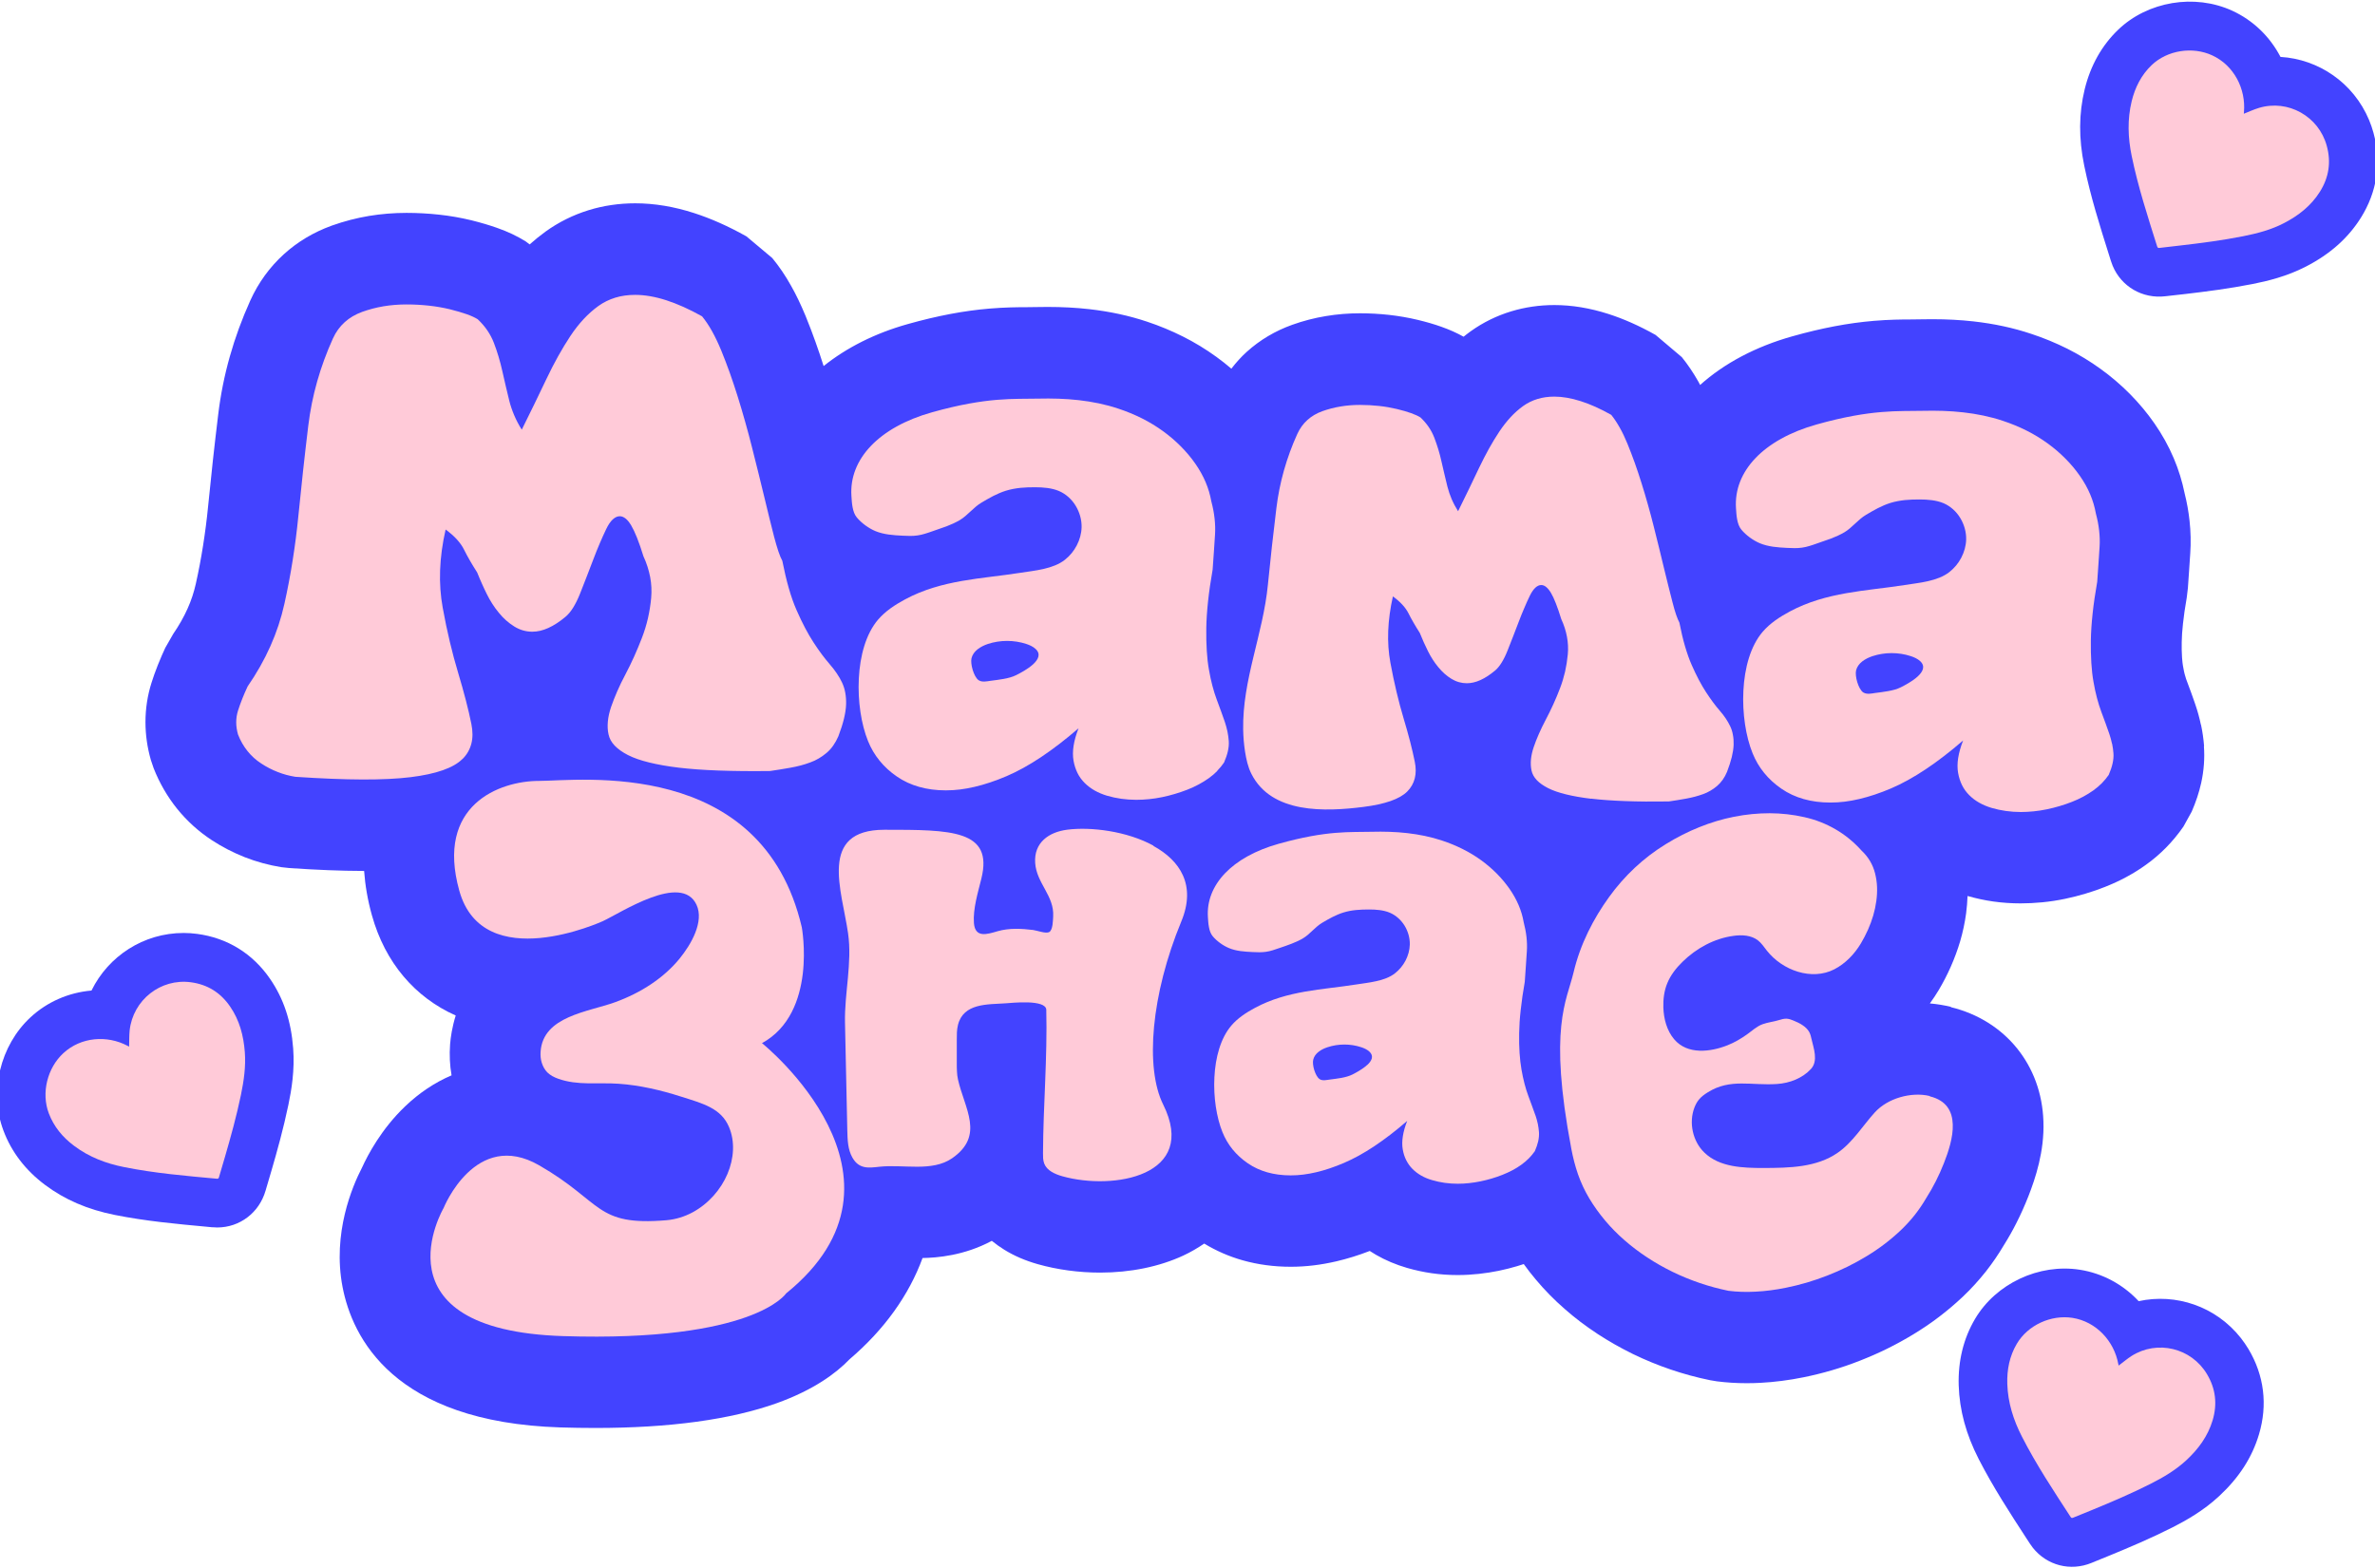 <svg width="156" height="103" viewBox="0 0 156 103" fill="none" xmlns="http://www.w3.org/2000/svg">
<g clip-path="url(#clip0_17_375)">
<path d="M144.774 49.031C144.738 48.554 144.67 48.085 144.575 47.633L144.563 47.612C144.471 47.176 144.356 46.747 144.201 46.294L144.085 45.961C144.029 45.805 143.974 45.637 143.91 45.468L143.878 45.384C143.791 45.144 143.695 44.883 143.592 44.611C143.592 44.603 143.56 44.518 143.496 44.286C143.476 44.214 143.44 44.057 143.385 43.741C143.369 43.641 143.341 43.464 143.325 43.196C143.305 42.875 143.297 42.535 143.305 42.178C143.309 41.837 143.337 41.428 143.389 40.959C143.44 40.483 143.52 39.913 143.635 39.264L143.711 38.627C143.739 38.226 143.767 37.846 143.791 37.469C143.807 37.224 143.822 36.988 143.838 36.755L143.866 36.347C143.914 35.657 143.898 34.936 143.818 34.21C143.755 33.617 143.647 33.012 143.496 32.415C143.337 31.629 143.098 30.856 142.784 30.114C142.442 29.305 142.004 28.523 141.506 27.81C141.037 27.133 140.492 26.483 139.891 25.874C139.306 25.285 138.665 24.736 137.992 24.251C137.304 23.75 136.564 23.301 135.8 22.916C135.047 22.54 134.248 22.207 133.432 21.939C132.246 21.542 131.004 21.273 129.631 21.117C128.772 21.021 127.88 20.973 126.905 20.973C126.662 20.973 126.416 20.973 126.161 20.981C125.962 20.985 125.755 20.985 125.544 20.989C124.896 20.989 124.084 20.997 123.085 21.081C121.405 21.221 119.65 21.554 117.72 22.099C115.34 22.768 113.267 23.862 111.671 25.293C111.639 25.233 111.608 25.169 111.576 25.109C111.23 24.495 110.867 23.959 110.469 23.465L108.746 22.007C107.68 21.405 106.625 20.941 105.646 20.628C104.436 20.239 103.247 20.043 102.1 20.043C101.117 20.043 100.162 20.183 99.263 20.456C98.312 20.744 97.412 21.185 96.601 21.766L96.553 21.802C96.41 21.907 96.27 22.011 96.135 22.123C95.697 21.878 95.22 21.662 94.686 21.474C94.217 21.305 93.692 21.153 93.126 21.017C92.51 20.869 91.869 20.76 91.232 20.688C90.603 20.62 89.967 20.584 89.33 20.584C88.578 20.584 87.822 20.644 87.085 20.768C86.333 20.892 85.589 21.085 84.877 21.341C83.758 21.742 82.752 22.339 81.892 23.117C81.518 23.453 81.188 23.826 80.881 24.223C80.563 23.951 80.233 23.69 79.894 23.445C79.206 22.945 78.466 22.496 77.701 22.111C76.949 21.734 76.15 21.401 75.338 21.133C74.152 20.736 72.91 20.468 71.537 20.311C70.677 20.215 69.786 20.167 68.811 20.167C68.568 20.167 68.322 20.167 68.067 20.175C67.868 20.179 67.661 20.179 67.454 20.183C66.805 20.183 65.994 20.191 64.995 20.275C63.315 20.416 61.56 20.748 59.626 21.293C57.493 21.89 55.615 22.836 54.099 24.051C53.927 23.51 53.748 22.973 53.565 22.464C53.382 21.947 53.175 21.401 52.913 20.756L52.889 20.7C52.594 19.995 52.3 19.378 51.977 18.805C51.591 18.111 51.181 17.506 50.724 16.953L49.029 15.53C47.859 14.873 46.7 14.356 45.59 13.999C44.277 13.574 42.976 13.358 41.726 13.358C40.66 13.358 39.633 13.51 38.67 13.807C37.643 14.123 36.688 14.6 35.832 15.217C35.474 15.478 35.124 15.759 34.79 16.059L34.539 15.867C33.974 15.514 33.353 15.217 32.641 14.969C32.151 14.797 31.614 14.636 30.989 14.48L30.941 14.468C30.261 14.304 29.552 14.18 28.836 14.103C28.14 14.027 27.419 13.987 26.703 13.987C25.863 13.987 25.036 14.055 24.232 14.188C23.416 14.324 22.604 14.536 21.812 14.817L21.768 14.833C20.59 15.262 19.54 15.891 18.648 16.7C17.717 17.546 16.973 18.568 16.44 19.746C15.895 20.953 15.445 22.183 15.099 23.409C14.744 24.66 14.486 25.95 14.331 27.249C14.207 28.263 14.092 29.269 13.98 30.279C13.869 31.289 13.765 32.291 13.666 33.297C13.586 34.118 13.475 34.98 13.336 35.862C13.208 36.679 13.049 37.521 12.862 38.358C12.739 38.907 12.56 39.457 12.321 39.986C12.074 40.543 11.752 41.104 11.374 41.657L10.856 42.563C10.717 42.863 10.538 43.264 10.367 43.697C10.192 44.142 10.064 44.498 9.953 44.855C9.686 45.697 9.555 46.566 9.555 47.448C9.555 48.278 9.674 49.111 9.909 49.933L10.092 50.474C10.474 51.444 10.992 52.338 11.624 53.127C12.277 53.937 13.045 54.634 13.909 55.199C14.589 55.644 15.317 56.021 16.078 56.321C16.846 56.622 17.654 56.842 18.473 56.975L19.015 57.035C20.853 57.159 22.417 57.219 23.794 57.223C23.794 57.223 23.874 57.223 23.917 57.223C23.985 58.173 24.152 59.151 24.431 60.145C25.298 63.247 27.252 65.527 29.934 66.722C29.696 67.483 29.6 68.148 29.564 68.617C29.513 69.311 29.544 69.992 29.66 70.653C28.561 71.122 27.531 71.807 26.6 72.701C25.059 74.176 24.168 75.859 23.778 76.717C23.153 77.919 21.82 81.025 22.501 84.56C23.133 87.855 25.831 93.437 36.803 93.786C37.587 93.81 38.359 93.822 39.103 93.822C43.99 93.822 48.002 93.273 51.038 92.187C53.406 91.333 54.883 90.263 55.802 89.309C58.098 87.35 59.706 85.085 60.597 82.656C61.52 82.64 63.323 82.508 65.146 81.526C65.405 81.739 65.675 81.931 65.966 82.111C66.622 82.516 67.339 82.825 68.17 83.061C69.448 83.422 70.861 83.614 72.257 83.614C74.255 83.614 76.145 83.226 77.721 82.496C78.211 82.268 78.669 81.999 79.098 81.707C79.886 82.184 80.734 82.556 81.633 82.809C82.628 83.089 83.687 83.23 84.777 83.23C85.768 83.23 86.751 83.113 87.798 82.869C88.51 82.701 89.238 82.476 89.971 82.192C90.106 82.28 90.241 82.364 90.38 82.444C91.005 82.805 91.69 83.093 92.422 83.306C92.955 83.458 93.501 83.578 94.034 83.654C94.591 83.735 95.168 83.775 95.745 83.775C96.219 83.775 96.692 83.747 97.138 83.698C97.6 83.646 98.025 83.582 98.447 83.494C98.885 83.402 99.283 83.302 99.657 83.189C99.804 83.145 99.944 83.097 100.087 83.053C100.333 83.394 100.588 83.727 100.863 84.051C101.448 84.752 102.1 85.418 102.781 86.007C103.43 86.58 104.126 87.109 104.934 87.642C105.662 88.119 106.438 88.56 107.262 88.965C108.058 89.353 108.894 89.694 109.741 89.983C110.577 90.267 111.444 90.504 112.328 90.684L112.786 90.76C113.418 90.84 114.071 90.88 114.724 90.88C115.034 90.88 115.348 90.872 115.631 90.856C116.558 90.808 117.521 90.684 118.484 90.488C119.097 90.363 119.714 90.211 120.327 90.031C120.928 89.855 121.533 89.65 122.185 89.394C122.806 89.149 123.411 88.885 123.968 88.608C124.553 88.32 125.126 88.003 125.675 87.67C126.26 87.314 126.834 86.929 127.367 86.52C127.912 86.107 128.437 85.658 128.927 85.197C129.464 84.688 129.969 84.135 130.455 83.522C130.885 82.973 131.271 82.404 131.613 81.827C131.916 81.346 132.198 80.849 132.453 80.34C132.731 79.795 132.99 79.214 133.229 78.609C133.69 77.434 134.295 75.639 134.22 73.663C134.1 69.988 131.721 67.05 128.155 66.177L128.139 66.152C127.689 66.044 127.228 65.968 126.762 65.928C126.965 65.647 127.16 65.359 127.339 65.058C127.637 64.557 127.892 64.06 128.127 63.535C128.374 62.978 128.585 62.405 128.752 61.844C128.927 61.247 129.058 60.63 129.142 60.017C129.193 59.636 129.221 59.251 129.237 58.87C129.794 59.027 130.359 59.151 130.925 59.231C131.522 59.315 132.126 59.355 132.723 59.355C133.181 59.355 133.663 59.331 134.156 59.283C134.649 59.235 135.151 59.159 135.644 59.055C136.122 58.955 136.56 58.842 136.986 58.714C137.467 58.57 137.873 58.429 138.263 58.273C138.776 58.069 139.238 57.856 139.672 57.62C140.145 57.363 140.563 57.103 140.945 56.826C141.419 56.49 141.861 56.109 142.266 55.7C142.672 55.291 143.074 54.806 143.417 54.309L143.962 53.324C144.24 52.682 144.443 52.069 144.583 51.444C144.762 50.63 144.821 49.817 144.762 49.023L144.774 49.031Z" fill="#4343FF"/>
<path d="M30.372 49.869H30.38C30.671 49.58 30.862 49.244 30.961 48.859C31.061 48.474 31.057 48.041 30.961 47.564C30.866 47.087 30.742 46.566 30.599 46.009C30.456 45.452 30.285 44.851 30.094 44.21C29.899 43.569 29.72 42.891 29.549 42.178C29.377 41.465 29.222 40.715 29.079 39.925C28.936 39.14 28.876 38.318 28.908 37.461C28.94 36.603 29.059 35.713 29.27 34.791C29.56 35.004 29.807 35.216 30.006 35.437C30.205 35.657 30.364 35.878 30.476 36.106C30.587 36.334 30.718 36.571 30.862 36.824C31.005 37.076 31.168 37.337 31.343 37.613C31.439 37.858 31.542 38.094 31.646 38.33C31.749 38.567 31.861 38.795 31.972 39.024C32.084 39.252 32.207 39.469 32.338 39.673C32.469 39.877 32.613 40.078 32.768 40.262C32.919 40.45 33.082 40.619 33.249 40.767C33.417 40.915 33.596 41.048 33.783 41.164C33.966 41.276 34.157 41.364 34.356 41.42C34.555 41.477 34.758 41.505 34.965 41.505C35.303 41.505 35.653 41.424 36.015 41.26C36.377 41.096 36.752 40.855 37.138 40.531C37.313 40.386 37.484 40.186 37.643 39.929C37.802 39.673 37.957 39.364 38.101 39C38.244 38.635 38.391 38.266 38.534 37.894C38.678 37.521 38.825 37.144 38.968 36.763C39.111 36.383 39.255 36.026 39.398 35.693C39.541 35.361 39.676 35.052 39.816 34.767C39.951 34.483 40.094 34.27 40.246 34.13C40.397 33.99 40.548 33.918 40.711 33.918C40.839 33.918 40.966 33.97 41.093 34.07C41.221 34.17 41.34 34.323 41.463 34.527C41.583 34.731 41.71 35 41.845 35.337C41.981 35.673 42.116 36.078 42.263 36.547C42.474 37 42.617 37.457 42.705 37.91C42.792 38.362 42.812 38.819 42.773 39.272C42.733 39.725 42.661 40.174 42.562 40.611C42.462 41.048 42.331 41.477 42.168 41.901C42.005 42.322 41.834 42.735 41.654 43.136C41.475 43.536 41.28 43.929 41.081 44.31C40.878 44.691 40.699 45.059 40.544 45.416C40.389 45.773 40.254 46.117 40.138 46.45C40.027 46.783 39.955 47.099 39.927 47.4C39.899 47.701 39.911 47.985 39.971 48.25C40.027 48.518 40.162 48.767 40.377 48.991C40.592 49.215 40.882 49.424 41.252 49.612C41.623 49.801 42.084 49.961 42.641 50.097C43.199 50.233 43.843 50.35 44.587 50.438C45.328 50.526 46.199 50.59 47.198 50.626C48.197 50.662 49.323 50.674 50.581 50.658C50.807 50.626 51.03 50.59 51.257 50.554C51.484 50.518 51.707 50.478 51.934 50.438C52.16 50.398 52.379 50.35 52.59 50.294C52.801 50.237 53.012 50.173 53.211 50.097C53.414 50.025 53.605 49.937 53.784 49.829C53.963 49.721 54.138 49.6 54.297 49.464C54.457 49.328 54.604 49.167 54.731 48.983C54.859 48.799 54.974 48.594 55.07 48.37C55.229 47.949 55.352 47.564 55.436 47.216C55.519 46.867 55.567 46.554 55.575 46.278C55.583 46.001 55.563 45.745 55.519 45.504C55.475 45.264 55.404 45.043 55.308 44.843C55.213 44.639 55.097 44.438 54.962 44.242C54.827 44.045 54.68 43.845 54.508 43.653C54.337 43.456 54.166 43.24 53.987 43.004C53.808 42.767 53.629 42.502 53.442 42.218C53.255 41.933 53.072 41.617 52.885 41.264C52.698 40.911 52.515 40.523 52.328 40.102C52.141 39.681 51.969 39.196 51.814 38.655C51.659 38.114 51.516 37.509 51.385 36.843C51.305 36.699 51.217 36.495 51.13 36.234C51.042 35.974 50.951 35.657 50.851 35.285C50.756 34.912 50.652 34.507 50.545 34.07C50.437 33.633 50.322 33.16 50.203 32.659C50.083 32.158 49.956 31.637 49.821 31.096C49.685 30.555 49.55 29.998 49.403 29.425C49.259 28.848 49.108 28.283 48.949 27.722C48.79 27.161 48.631 26.612 48.459 26.067C48.288 25.521 48.113 24.997 47.934 24.491C47.755 23.987 47.564 23.498 47.373 23.025C47.178 22.556 46.979 22.135 46.768 21.758C46.557 21.381 46.342 21.061 46.115 20.784C45.28 20.315 44.492 19.963 43.76 19.726C43.027 19.49 42.347 19.374 41.718 19.374C41.252 19.374 40.815 19.434 40.413 19.558C40.011 19.682 39.641 19.863 39.302 20.107C38.964 20.352 38.642 20.636 38.335 20.965C38.029 21.293 37.739 21.666 37.464 22.079C37.189 22.492 36.923 22.936 36.66 23.405C36.397 23.874 36.143 24.375 35.892 24.9C35.641 25.429 35.383 25.97 35.112 26.523C34.841 27.077 34.563 27.65 34.272 28.231C34.077 27.922 33.914 27.61 33.779 27.293C33.644 26.976 33.532 26.656 33.452 26.331C33.373 26.006 33.293 25.682 33.218 25.357C33.142 25.033 33.066 24.708 32.995 24.383C32.923 24.059 32.84 23.742 32.748 23.433C32.657 23.125 32.553 22.824 32.442 22.532C32.33 22.239 32.183 21.963 32.008 21.706C31.833 21.45 31.622 21.205 31.379 20.977C31.2 20.864 30.961 20.752 30.655 20.644C30.348 20.536 29.978 20.428 29.544 20.319C29.111 20.215 28.653 20.135 28.18 20.083C27.706 20.031 27.209 20.003 26.695 20.003C26.182 20.003 25.68 20.043 25.199 20.123C24.717 20.203 24.248 20.328 23.798 20.488C23.348 20.652 22.962 20.877 22.64 21.169C22.317 21.462 22.059 21.818 21.868 22.239C21.45 23.165 21.104 24.103 20.833 25.061C20.562 26.018 20.367 26.992 20.248 27.978C20.129 28.968 20.013 29.954 19.906 30.94C19.799 31.926 19.695 32.908 19.599 33.89C19.504 34.872 19.377 35.846 19.225 36.807C19.074 37.769 18.891 38.727 18.68 39.677C18.469 40.627 18.163 41.553 17.761 42.454C17.359 43.356 16.858 44.242 16.265 45.1C16.137 45.376 16.018 45.645 15.914 45.909C15.811 46.174 15.715 46.43 15.636 46.683C15.556 46.935 15.516 47.192 15.516 47.456C15.516 47.721 15.556 47.989 15.636 48.266C15.795 48.67 16.002 49.031 16.257 49.348C16.511 49.664 16.81 49.937 17.156 50.161C17.502 50.39 17.86 50.574 18.238 50.722C18.616 50.871 19.003 50.975 19.404 51.039C21.08 51.151 22.548 51.211 23.806 51.215C25.064 51.219 26.118 51.167 26.966 51.063C27.809 50.959 28.518 50.807 29.087 50.606C29.656 50.406 30.082 50.161 30.372 49.869Z" fill="#FFCAD8"/>
<path d="M104.52 52.482V52.474C105.149 52.55 105.889 52.602 106.737 52.634C107.584 52.666 108.543 52.674 109.614 52.658C109.805 52.63 109.996 52.602 110.187 52.57C110.378 52.538 110.569 52.506 110.764 52.47C110.955 52.434 111.142 52.394 111.325 52.346C111.508 52.297 111.683 52.241 111.854 52.181C112.026 52.121 112.189 52.045 112.344 51.953C112.499 51.865 112.642 51.761 112.782 51.644C112.917 51.528 113.04 51.392 113.152 51.236C113.263 51.079 113.359 50.907 113.438 50.714C113.574 50.358 113.681 50.029 113.753 49.733C113.824 49.436 113.864 49.172 113.872 48.935C113.88 48.703 113.864 48.482 113.824 48.278C113.788 48.073 113.729 47.885 113.645 47.713C113.562 47.54 113.466 47.368 113.351 47.2C113.239 47.031 113.108 46.863 112.965 46.699C112.821 46.534 112.674 46.35 112.523 46.146C112.372 45.941 112.217 45.721 112.061 45.48C111.902 45.24 111.747 44.967 111.588 44.671C111.429 44.37 111.273 44.041 111.114 43.681C110.955 43.324 110.812 42.911 110.676 42.45C110.541 41.989 110.422 41.477 110.31 40.907C110.243 40.783 110.171 40.611 110.095 40.39C110.02 40.17 109.94 39.901 109.861 39.585C109.777 39.268 109.69 38.924 109.598 38.551C109.506 38.178 109.407 37.777 109.303 37.352C109.2 36.924 109.093 36.483 108.981 36.022C108.87 35.561 108.75 35.088 108.627 34.599C108.504 34.11 108.376 33.625 108.241 33.152C108.106 32.675 107.97 32.206 107.823 31.746C107.68 31.285 107.529 30.836 107.377 30.407C107.222 29.974 107.063 29.561 106.9 29.161C106.737 28.76 106.566 28.403 106.386 28.087C106.207 27.77 106.024 27.493 105.833 27.257C105.121 26.856 104.452 26.555 103.832 26.359C103.207 26.159 102.63 26.059 102.096 26.059C101.698 26.059 101.328 26.111 100.986 26.215C100.644 26.319 100.33 26.475 100.043 26.68C99.756 26.888 99.482 27.129 99.223 27.409C98.965 27.69 98.718 28.002 98.483 28.355C98.248 28.708 98.021 29.084 97.799 29.481C97.576 29.882 97.361 30.307 97.146 30.752C96.935 31.201 96.712 31.662 96.485 32.134C96.258 32.607 96.02 33.092 95.773 33.589C95.61 33.329 95.466 33.06 95.351 32.792C95.236 32.523 95.144 32.251 95.073 31.974C95.005 31.698 94.937 31.421 94.874 31.148C94.81 30.876 94.746 30.595 94.683 30.323C94.623 30.046 94.551 29.778 94.472 29.517C94.392 29.257 94.304 29 94.209 28.752C94.113 28.503 93.99 28.271 93.839 28.05C93.688 27.83 93.508 27.622 93.305 27.429C93.154 27.333 92.947 27.237 92.689 27.145C92.43 27.052 92.116 26.96 91.746 26.872C91.375 26.784 90.989 26.716 90.584 26.672C90.178 26.628 89.76 26.604 89.322 26.604C88.884 26.604 88.458 26.64 88.049 26.708C87.639 26.776 87.241 26.88 86.859 27.016C86.477 27.153 86.146 27.349 85.872 27.598C85.597 27.846 85.378 28.151 85.215 28.507C84.857 29.293 84.566 30.094 84.335 30.908C84.105 31.722 83.942 32.547 83.838 33.389C83.735 34.23 83.639 35.068 83.544 35.906C83.452 36.743 83.365 37.581 83.281 38.415C83.122 40.05 82.7 41.617 82.326 43.18C81.952 44.743 81.629 46.306 81.657 47.933C81.661 48.173 81.673 48.414 81.693 48.658C81.713 48.903 81.745 49.147 81.781 49.392C81.82 49.64 81.868 49.885 81.932 50.129C81.996 50.374 82.079 50.606 82.191 50.831C82.855 52.161 84.077 52.786 85.438 53.039C86.799 53.291 88.307 53.175 89.537 53.019C90.257 52.931 90.858 52.798 91.34 52.63C91.821 52.462 92.187 52.253 92.434 52.005C92.681 51.757 92.844 51.468 92.927 51.143C93.011 50.815 93.011 50.45 92.927 50.041C92.844 49.636 92.744 49.191 92.621 48.719C92.498 48.242 92.354 47.733 92.191 47.188C92.028 46.642 91.873 46.065 91.73 45.46C91.586 44.855 91.451 44.214 91.328 43.548C91.204 42.879 91.156 42.182 91.184 41.453C91.212 40.723 91.316 39.97 91.491 39.184C91.738 39.364 91.945 39.545 92.116 39.733C92.287 39.917 92.422 40.11 92.518 40.302C92.613 40.495 92.725 40.699 92.848 40.911C92.971 41.124 93.106 41.348 93.258 41.585C93.341 41.793 93.425 41.993 93.516 42.194C93.604 42.394 93.7 42.591 93.795 42.783C93.891 42.975 93.994 43.16 94.109 43.336C94.221 43.513 94.344 43.681 94.475 43.837C94.607 43.997 94.742 44.138 94.885 44.266C95.029 44.394 95.18 44.506 95.339 44.603C95.498 44.699 95.657 44.771 95.829 44.819C96 44.867 96.171 44.891 96.346 44.891C96.632 44.891 96.931 44.823 97.241 44.683C97.552 44.542 97.866 44.338 98.196 44.062C98.348 43.937 98.491 43.765 98.626 43.548C98.761 43.332 98.893 43.068 99.016 42.759C99.14 42.45 99.263 42.134 99.386 41.817C99.51 41.501 99.633 41.18 99.756 40.855C99.88 40.531 99.999 40.226 100.123 39.946C100.242 39.661 100.361 39.401 100.477 39.16C100.592 38.92 100.716 38.739 100.843 38.619C100.97 38.499 101.102 38.439 101.237 38.439C101.348 38.439 101.456 38.483 101.559 38.567C101.667 38.655 101.77 38.783 101.874 38.956C101.977 39.128 102.084 39.356 102.196 39.645C102.307 39.929 102.427 40.274 102.55 40.675C102.729 41.06 102.853 41.449 102.924 41.833C102.996 42.218 103.016 42.607 102.98 42.992C102.944 43.376 102.884 43.757 102.801 44.13C102.713 44.502 102.606 44.867 102.467 45.224C102.331 45.584 102.184 45.933 102.029 46.274C101.874 46.614 101.71 46.947 101.539 47.272C101.368 47.596 101.217 47.909 101.082 48.214C100.946 48.518 100.835 48.811 100.739 49.091C100.644 49.376 100.584 49.644 100.56 49.897C100.536 50.149 100.548 50.394 100.596 50.622C100.644 50.851 100.759 51.059 100.938 51.252C101.117 51.444 101.368 51.62 101.683 51.781C101.997 51.941 102.391 52.077 102.865 52.193C103.338 52.309 103.887 52.406 104.52 52.482Z" fill="#FFCAD8"/>
<path d="M79.958 50.654L79.95 50.646C80.117 50.478 80.268 50.294 80.4 50.101C80.515 49.837 80.603 49.584 80.654 49.348C80.706 49.111 80.726 48.891 80.71 48.682C80.694 48.474 80.666 48.266 80.623 48.057C80.579 47.849 80.519 47.633 80.448 47.42C80.372 47.208 80.292 46.975 80.205 46.735C80.117 46.494 80.022 46.23 79.918 45.957C79.815 45.685 79.723 45.384 79.636 45.059C79.548 44.735 79.476 44.382 79.409 44.005C79.341 43.629 79.293 43.212 79.266 42.759C79.238 42.306 79.226 41.809 79.234 41.28C79.242 40.747 79.281 40.158 79.349 39.517C79.417 38.876 79.52 38.174 79.651 37.421C79.679 37.008 79.707 36.611 79.735 36.23C79.763 35.85 79.783 35.485 79.807 35.136C79.831 34.788 79.819 34.431 79.779 34.066C79.739 33.701 79.668 33.325 79.564 32.94C79.488 32.511 79.365 32.09 79.19 31.677C79.015 31.265 78.788 30.856 78.509 30.459C78.231 30.058 77.912 29.682 77.562 29.329C77.212 28.976 76.822 28.64 76.396 28.331C75.97 28.022 75.513 27.742 75.019 27.493C74.526 27.245 74.001 27.029 73.443 26.844C72.604 26.564 71.732 26.391 70.853 26.291C69.973 26.191 69.082 26.171 68.202 26.191C67.402 26.211 66.571 26.179 65.48 26.271C64.39 26.363 63.045 26.576 61.218 27.089C59.463 27.581 58.098 28.359 57.195 29.309C56.291 30.259 55.846 31.389 55.925 32.583C55.941 32.812 55.953 33.076 56.001 33.325C56.049 33.577 56.128 33.818 56.279 33.998C56.431 34.182 56.626 34.359 56.837 34.515C57.047 34.667 57.274 34.8 57.493 34.892C57.772 35.008 58.07 35.076 58.369 35.12C58.667 35.164 58.974 35.18 59.28 35.196C59.443 35.204 59.61 35.212 59.773 35.212C59.937 35.212 60.104 35.204 60.263 35.18C60.434 35.156 60.601 35.116 60.768 35.064C60.935 35.016 61.099 34.956 61.262 34.9C61.564 34.791 61.875 34.691 62.177 34.579C62.48 34.463 62.774 34.331 63.053 34.166C63.315 34.01 63.53 33.802 63.753 33.597C63.976 33.393 64.199 33.18 64.473 33.02C64.728 32.868 64.987 32.719 65.249 32.583C65.512 32.451 65.787 32.331 66.069 32.243C66.38 32.146 66.698 32.09 67.016 32.054C67.339 32.022 67.661 32.014 67.987 32.014C68.254 32.014 68.525 32.026 68.791 32.062C69.058 32.098 69.317 32.158 69.563 32.263C70.017 32.459 70.395 32.804 70.654 33.228C70.912 33.653 71.056 34.15 71.044 34.647C71.032 35.064 70.916 35.473 70.725 35.838C70.534 36.206 70.264 36.531 69.937 36.787C69.555 37.088 69.054 37.264 68.533 37.385C68.011 37.505 67.47 37.561 67.004 37.637C65.731 37.837 64.45 37.946 63.184 38.17C61.919 38.395 60.665 38.727 59.451 39.38C59.125 39.557 58.798 39.749 58.5 39.966C58.198 40.182 57.919 40.431 57.676 40.711C56.872 41.653 56.486 43.096 56.411 44.583C56.335 46.069 56.57 47.592 57.016 48.691C57.207 49.163 57.461 49.596 57.776 49.981C58.09 50.37 58.468 50.715 58.91 51.019C59.352 51.324 59.837 51.548 60.374 51.7C60.912 51.853 61.493 51.929 62.125 51.929C62.758 51.929 63.359 51.853 64.024 51.696C64.688 51.54 65.385 51.308 66.109 50.999C66.833 50.69 67.593 50.27 68.381 49.745C69.169 49.219 69.993 48.586 70.845 47.849C70.681 48.262 70.574 48.646 70.518 49.003C70.463 49.36 70.463 49.684 70.514 49.977C70.566 50.274 70.654 50.542 70.773 50.787C70.892 51.031 71.052 51.248 71.243 51.44C71.434 51.632 71.653 51.797 71.899 51.937C72.146 52.077 72.421 52.193 72.719 52.282C73.022 52.37 73.332 52.438 73.65 52.482C73.969 52.526 74.299 52.55 74.637 52.55C74.916 52.55 75.198 52.534 75.481 52.506C75.763 52.478 76.05 52.434 76.337 52.374C76.623 52.314 76.902 52.245 77.18 52.161C77.459 52.077 77.725 51.989 77.988 51.885C78.251 51.781 78.501 51.668 78.736 51.54C78.971 51.412 79.19 51.28 79.397 51.131C79.604 50.983 79.791 50.823 79.958 50.654ZM67.856 43.649C67.514 43.961 67.012 44.226 66.746 44.358C66.507 44.478 66.216 44.554 65.922 44.607C65.627 44.663 65.325 44.695 65.062 44.731C64.943 44.747 64.808 44.775 64.676 44.779C64.545 44.783 64.418 44.771 64.31 44.707C64.31 44.707 64.298 44.699 64.294 44.699C64.29 44.699 64.286 44.691 64.278 44.691C64.115 44.575 63.98 44.306 63.892 44.022C63.805 43.733 63.769 43.428 63.813 43.244C63.873 43.004 64.024 42.807 64.219 42.655C64.414 42.502 64.653 42.39 64.887 42.31C65.293 42.178 65.719 42.11 66.145 42.11C66.571 42.11 66.996 42.174 67.402 42.306C67.514 42.342 67.625 42.386 67.729 42.438C67.832 42.49 67.932 42.555 68.019 42.635C68.385 42.967 68.202 43.332 67.856 43.649Z" fill="#FFCAD8"/>
<path d="M138.733 48.867L138.725 48.859C138.681 48.646 138.621 48.434 138.55 48.222C138.474 48.009 138.394 47.777 138.307 47.536C138.219 47.296 138.124 47.031 138.02 46.759C137.917 46.486 137.825 46.186 137.738 45.861C137.65 45.536 137.578 45.184 137.511 44.807C137.443 44.43 137.395 44.013 137.368 43.561C137.34 43.108 137.328 42.611 137.336 42.082C137.344 41.549 137.383 40.959 137.451 40.318C137.519 39.677 137.622 38.976 137.754 38.222C137.781 37.809 137.809 37.413 137.837 37.032C137.865 36.651 137.885 36.286 137.909 35.938C137.933 35.589 137.921 35.232 137.881 34.868C137.841 34.503 137.77 34.126 137.666 33.742C137.59 33.313 137.467 32.892 137.292 32.479C137.117 32.066 136.89 31.657 136.611 31.261C136.333 30.86 136.015 30.483 135.664 30.131C135.314 29.778 134.924 29.441 134.498 29.133C134.072 28.824 133.615 28.543 133.121 28.295C132.628 28.046 132.103 27.83 131.545 27.646C130.706 27.365 129.834 27.193 128.955 27.093C128.075 26.992 127.184 26.972 126.304 26.992C125.504 27.012 124.673 26.98 123.582 27.073C122.492 27.165 121.147 27.377 119.32 27.89C117.565 28.383 116.2 29.161 115.297 30.11C114.393 31.06 113.948 32.191 114.027 33.385C114.043 33.613 114.055 33.878 114.103 34.126C114.151 34.379 114.23 34.619 114.381 34.8C114.533 34.984 114.728 35.16 114.939 35.317C115.15 35.469 115.376 35.601 115.595 35.693C115.874 35.809 116.172 35.878 116.471 35.922C116.769 35.966 117.076 35.982 117.382 35.998C117.545 36.006 117.712 36.014 117.876 36.014C118.039 36.014 118.206 36.006 118.365 35.982C118.536 35.958 118.703 35.918 118.87 35.866C119.038 35.818 119.201 35.757 119.364 35.701C119.666 35.593 119.977 35.493 120.279 35.381C120.582 35.264 120.876 35.132 121.155 34.968C121.417 34.812 121.632 34.603 121.855 34.399C122.078 34.194 122.301 33.982 122.575 33.822C122.83 33.669 123.089 33.521 123.351 33.385C123.614 33.252 123.889 33.132 124.171 33.044C124.482 32.948 124.8 32.892 125.118 32.856C125.441 32.824 125.763 32.816 126.089 32.816C126.356 32.816 126.627 32.828 126.893 32.864C127.16 32.9 127.419 32.96 127.665 33.064C128.119 33.261 128.497 33.605 128.756 34.03C129.014 34.455 129.158 34.952 129.146 35.449C129.134 35.866 129.018 36.274 128.827 36.639C128.636 37.008 128.366 37.333 128.039 37.589C127.657 37.889 127.156 38.066 126.635 38.186C126.113 38.306 125.572 38.362 125.106 38.439C123.833 38.639 122.552 38.747 121.286 38.972C120.021 39.196 118.767 39.529 117.553 40.182C117.227 40.358 116.901 40.551 116.602 40.767C116.3 40.984 116.021 41.232 115.778 41.513C114.974 42.454 114.588 43.897 114.513 45.384C114.437 46.871 114.672 48.394 115.118 49.492C115.309 49.965 115.563 50.398 115.878 50.783C116.192 51.171 116.57 51.516 117.012 51.821C117.454 52.125 117.939 52.35 118.476 52.502C119.014 52.654 119.595 52.73 120.227 52.73C120.86 52.73 121.461 52.654 122.126 52.498C122.79 52.342 123.487 52.109 124.211 51.801C124.935 51.492 125.695 51.071 126.483 50.546C127.271 50.021 128.095 49.388 128.947 48.65C128.784 49.063 128.676 49.448 128.62 49.805C128.565 50.161 128.565 50.486 128.616 50.779C128.668 51.075 128.756 51.344 128.875 51.588C128.995 51.833 129.154 52.049 129.345 52.241C129.536 52.434 129.755 52.598 130.001 52.738C130.248 52.879 130.523 52.995 130.821 53.083C131.124 53.171 131.434 53.239 131.752 53.283C132.071 53.328 132.401 53.352 132.739 53.352C133.018 53.352 133.3 53.336 133.583 53.307C133.866 53.279 134.152 53.235 134.439 53.175C134.725 53.115 135.004 53.047 135.282 52.963C135.561 52.879 135.827 52.791 136.09 52.686C136.353 52.582 136.603 52.47 136.838 52.342C137.073 52.213 137.292 52.081 137.499 51.933C137.706 51.785 137.893 51.624 138.06 51.456C138.227 51.288 138.378 51.103 138.51 50.911C138.625 50.646 138.713 50.394 138.764 50.157C138.816 49.921 138.836 49.7 138.82 49.492C138.804 49.284 138.776 49.075 138.733 48.867ZM125.958 44.45C125.616 44.763 125.114 45.027 124.848 45.16C124.609 45.28 124.318 45.356 124.024 45.408C123.73 45.464 123.427 45.496 123.164 45.532C123.045 45.548 122.91 45.577 122.778 45.581C122.647 45.584 122.52 45.572 122.412 45.508C122.408 45.508 122.4 45.5 122.396 45.5C122.392 45.5 122.388 45.492 122.38 45.492C122.217 45.376 122.082 45.108 121.994 44.823C121.907 44.535 121.871 44.23 121.915 44.045C121.975 43.805 122.126 43.609 122.321 43.456C122.516 43.304 122.755 43.192 122.989 43.112C123.395 42.979 123.821 42.911 124.247 42.911C124.673 42.911 125.098 42.975 125.504 43.108C125.616 43.144 125.727 43.188 125.831 43.24C125.934 43.292 126.034 43.356 126.121 43.436C126.487 43.769 126.304 44.134 125.958 44.45Z" fill="#FFCAD8"/>
<path d="M100.851 73.278C100.787 73.094 100.716 72.894 100.636 72.681C100.56 72.469 100.477 72.24 100.385 72C100.294 71.759 100.214 71.499 100.138 71.21C100.063 70.926 99.999 70.617 99.939 70.284C99.88 69.952 99.84 69.587 99.812 69.19C99.784 68.794 99.776 68.357 99.784 67.892C99.792 67.423 99.824 66.91 99.888 66.345C99.947 65.78 100.039 65.166 100.154 64.505C100.178 64.141 100.206 63.792 100.226 63.459C100.25 63.127 100.27 62.806 100.29 62.501C100.31 62.197 100.302 61.884 100.266 61.563C100.23 61.243 100.166 60.914 100.079 60.578C100.015 60.201 99.904 59.832 99.749 59.468C99.593 59.103 99.394 58.746 99.151 58.397C98.905 58.049 98.63 57.716 98.32 57.403C98.009 57.091 97.671 56.798 97.297 56.526C96.923 56.253 96.521 56.009 96.087 55.792C95.657 55.576 95.196 55.383 94.706 55.223C93.97 54.979 93.206 54.826 92.434 54.738C91.662 54.65 90.882 54.63 90.11 54.65C89.409 54.67 88.677 54.642 87.722 54.722C86.767 54.802 85.585 54.991 83.985 55.44C82.445 55.873 81.247 56.554 80.455 57.387C79.663 58.221 79.269 59.211 79.341 60.261C79.353 60.461 79.365 60.694 79.409 60.914C79.449 61.135 79.52 61.347 79.651 61.507C79.783 61.668 79.954 61.824 80.141 61.96C80.328 62.097 80.527 62.209 80.718 62.289C80.965 62.393 81.224 62.453 81.486 62.489C81.749 62.525 82.019 62.541 82.286 62.553C82.429 62.562 82.576 62.566 82.72 62.566C82.863 62.566 83.006 62.557 83.15 62.537C83.301 62.517 83.448 62.481 83.591 62.437C83.739 62.393 83.882 62.345 84.025 62.293C84.292 62.201 84.562 62.113 84.829 62.008C85.096 61.904 85.354 61.792 85.597 61.644C85.824 61.507 86.019 61.327 86.21 61.143C86.405 60.962 86.6 60.778 86.839 60.634C87.061 60.502 87.288 60.369 87.519 60.253C87.75 60.137 87.989 60.033 88.236 59.956C88.506 59.872 88.785 59.82 89.067 59.792C89.35 59.764 89.636 59.756 89.919 59.756C90.154 59.756 90.392 59.764 90.623 59.796C90.858 59.828 91.085 59.88 91.3 59.972C91.698 60.145 92.028 60.449 92.259 60.818C92.486 61.191 92.613 61.628 92.601 62.065C92.593 62.429 92.49 62.786 92.323 63.111C92.155 63.435 91.917 63.72 91.634 63.944C91.3 64.209 90.862 64.365 90.404 64.465C89.947 64.569 89.473 64.621 89.063 64.686C87.945 64.862 86.823 64.958 85.713 65.154C84.602 65.351 83.504 65.643 82.437 66.217C82.151 66.373 81.864 66.537 81.602 66.73C81.335 66.922 81.092 67.134 80.877 67.387C80.173 68.212 79.831 69.479 79.767 70.781C79.699 72.084 79.906 73.418 80.296 74.384C80.463 74.801 80.686 75.178 80.961 75.519C81.239 75.859 81.57 76.164 81.956 76.428C82.342 76.693 82.772 76.893 83.241 77.026C83.711 77.158 84.224 77.226 84.777 77.226C85.33 77.226 85.86 77.158 86.445 77.022C87.026 76.885 87.639 76.681 88.275 76.408C88.912 76.136 89.577 75.771 90.269 75.31C90.962 74.849 91.682 74.296 92.43 73.647C92.287 74.012 92.191 74.348 92.144 74.661C92.096 74.974 92.092 75.258 92.139 75.519C92.183 75.779 92.259 76.016 92.366 76.228C92.474 76.44 92.609 76.633 92.776 76.801C92.943 76.969 93.134 77.114 93.349 77.238C93.564 77.362 93.807 77.462 94.07 77.538C94.332 77.615 94.607 77.675 94.885 77.715C95.164 77.755 95.454 77.775 95.749 77.775C95.992 77.775 96.239 77.763 96.489 77.735C96.74 77.707 96.987 77.671 97.237 77.619C97.488 77.567 97.735 77.507 97.978 77.434C98.22 77.362 98.455 77.282 98.686 77.19C98.917 77.098 99.136 76.998 99.343 76.889C99.549 76.781 99.74 76.661 99.924 76.529C100.103 76.4 100.27 76.26 100.417 76.112C100.564 75.963 100.696 75.803 100.815 75.635C100.918 75.402 100.99 75.182 101.038 74.974C101.082 74.765 101.098 74.573 101.086 74.388C101.074 74.208 101.046 74.024 101.01 73.839C100.97 73.655 100.918 73.467 100.855 73.278H100.851ZM89.799 69.98V69.972C89.501 70.248 89.063 70.481 88.829 70.601C88.618 70.705 88.363 70.773 88.104 70.822C87.846 70.87 87.579 70.898 87.352 70.93C87.245 70.942 87.129 70.966 87.014 70.974C86.898 70.978 86.787 70.97 86.691 70.91C86.687 70.91 86.683 70.906 86.68 70.902C86.675 70.902 86.671 70.898 86.668 70.894C86.524 70.793 86.405 70.557 86.325 70.305C86.246 70.052 86.218 69.784 86.258 69.623C86.309 69.411 86.441 69.238 86.612 69.106C86.783 68.97 86.99 68.874 87.197 68.806C87.551 68.689 87.925 68.629 88.299 68.629C88.673 68.629 89.047 68.685 89.401 68.802C89.501 68.834 89.597 68.87 89.688 68.918C89.78 68.966 89.867 69.018 89.943 69.09C90.265 69.383 90.102 69.703 89.799 69.98Z" fill="#FFCAD8"/>
<path d="M50.063 68.549L50.047 68.541C51.878 67.539 52.531 65.635 52.73 63.98C52.925 62.329 52.666 60.926 52.666 60.926C51.357 55.315 47.695 52.911 44.034 51.909C40.373 50.907 36.708 51.308 35.403 51.308C34.097 51.308 32.394 51.708 31.216 52.81C30.038 53.913 29.385 55.716 30.169 58.522C30.953 61.327 33.309 61.828 35.466 61.628C37.623 61.427 39.585 60.526 39.589 60.526C40.182 60.253 41.475 59.451 42.745 58.983C44.014 58.514 45.26 58.381 45.753 59.451C46.008 60.005 45.916 60.654 45.67 61.283C45.423 61.912 45.017 62.517 44.639 62.982C44.134 63.603 43.501 64.169 42.781 64.653C42.06 65.138 41.248 65.543 40.381 65.856C39.501 66.172 38.324 66.401 37.349 66.838C36.373 67.275 35.593 67.924 35.51 69.086C35.49 69.335 35.51 69.591 35.586 69.828C35.661 70.064 35.776 70.284 35.952 70.461C36.051 70.557 36.163 70.637 36.282 70.705C36.401 70.773 36.529 70.826 36.66 70.874C37.301 71.106 37.965 71.166 38.634 71.178C39.303 71.19 39.979 71.158 40.644 71.206C41.336 71.254 42.025 71.359 42.701 71.503C43.378 71.647 44.05 71.832 44.715 72.044C45.443 72.276 46.104 72.465 46.649 72.753C47.194 73.042 47.624 73.427 47.886 74.052C48.284 74.994 48.217 76.108 47.783 77.13C47.349 78.152 46.549 79.082 45.491 79.655C45.236 79.791 44.965 79.907 44.679 79.995C44.392 80.084 44.094 80.144 43.783 80.172C41.428 80.372 40.381 80.072 39.402 79.418C38.423 78.765 37.504 77.767 35.414 76.565C33.325 75.362 31.753 76.064 30.707 77.066C29.66 78.068 29.139 79.37 29.139 79.37C29.139 79.37 27.961 81.374 28.355 83.426C28.749 85.478 30.71 87.586 36.986 87.786C43.266 87.987 46.927 87.285 49.021 86.536C51.114 85.783 51.635 84.981 51.635 84.981C56.343 81.174 55.953 77.066 54.381 73.912C52.813 70.753 50.063 68.549 50.063 68.549Z" fill="#FFCAD8"/>
<path d="M75.76 55.58L75.767 55.564C74.032 54.61 71.66 54.313 70.1 54.514C69.488 54.594 68.939 54.806 68.556 55.167C68.17 55.528 67.951 56.033 67.995 56.698C68.039 57.367 68.353 57.904 68.648 58.446C68.942 58.986 69.217 59.532 69.177 60.213C69.169 60.333 69.165 60.558 69.133 60.766C69.102 60.974 69.038 61.171 68.919 61.239C68.807 61.299 68.604 61.275 68.397 61.227C68.19 61.183 67.979 61.119 67.86 61.103C67.478 61.054 67.084 61.023 66.69 61.026C66.3 61.031 65.906 61.075 65.532 61.183C65.19 61.283 64.82 61.399 64.525 61.367C64.231 61.335 64.012 61.151 63.972 60.65C63.936 60.181 64.004 59.672 64.107 59.171C64.211 58.666 64.354 58.169 64.461 57.724C64.859 56.121 64.362 55.319 63.22 54.919C62.078 54.518 60.283 54.518 58.094 54.518C55.905 54.518 55.209 55.52 55.109 56.87C55.01 58.221 55.507 59.924 55.706 61.327C55.846 62.301 55.782 63.279 55.694 64.257C55.603 65.235 55.483 66.213 55.503 67.186C55.527 68.369 55.555 69.551 55.579 70.733C55.603 71.916 55.631 73.098 55.655 74.28C55.663 74.585 55.67 74.897 55.714 75.198C55.758 75.499 55.838 75.791 55.989 76.056C56.208 76.444 56.474 76.613 56.777 76.677C57.079 76.741 57.418 76.697 57.78 76.657C58.532 76.577 59.391 76.657 60.231 76.657C61.071 76.657 61.883 76.553 62.535 76.104C63.614 75.358 63.821 74.545 63.701 73.675C63.582 72.805 63.14 71.884 62.925 70.93C62.886 70.757 62.866 70.585 62.858 70.409C62.846 70.232 62.846 70.06 62.846 69.884V68.329C62.846 68.16 62.846 67.992 62.854 67.828C62.862 67.659 62.886 67.495 62.925 67.335C63.104 66.621 63.59 66.285 64.179 66.12C64.768 65.956 65.464 65.96 66.061 65.92C66.248 65.908 66.909 65.84 67.526 65.86C68.142 65.884 68.712 65.996 68.724 66.345C68.763 67.916 68.712 69.483 68.652 71.054C68.588 72.625 68.517 74.196 68.509 75.771C68.509 75.883 68.509 75.999 68.517 76.116C68.529 76.228 68.549 76.34 68.588 76.448C68.68 76.685 68.855 76.857 69.07 76.99C69.285 77.122 69.535 77.214 69.774 77.282C71.45 77.755 73.69 77.751 75.218 77.042C76.746 76.332 77.566 74.913 76.4 72.565C75.803 71.362 75.604 69.559 75.803 67.455C76.002 65.351 76.599 62.946 77.594 60.541C78.589 58.137 77.495 56.534 75.76 55.58Z" fill="#FFCAD8"/>
<path d="M126.754 72.032V72.012C126.145 71.864 125.453 71.904 124.808 72.092C124.163 72.28 123.566 72.625 123.144 73.09C122.739 73.535 122.38 74.028 121.994 74.493C121.608 74.957 121.202 75.402 120.697 75.747C120.009 76.224 119.217 76.472 118.385 76.601C117.557 76.729 116.69 76.737 115.854 76.741C115.165 76.741 114.441 76.729 113.761 76.597C113.084 76.465 112.451 76.212 111.954 75.731C111.568 75.362 111.309 74.869 111.194 74.348C111.078 73.827 111.106 73.27 111.297 72.769C111.333 72.677 111.373 72.589 111.421 72.501C111.468 72.413 111.52 72.332 111.584 72.256C111.663 72.156 111.759 72.068 111.858 71.988C111.958 71.908 112.065 71.835 112.177 71.767C112.917 71.302 113.637 71.194 114.381 71.19C115.126 71.186 115.89 71.278 116.717 71.222C117.139 71.194 117.561 71.098 117.943 70.934C118.325 70.769 118.675 70.537 118.95 70.236C119.201 69.964 119.241 69.619 119.205 69.27C119.169 68.918 119.053 68.561 118.986 68.26C118.97 68.184 118.95 68.108 118.93 68.032C118.906 67.956 118.878 67.884 118.843 67.816C118.743 67.631 118.588 67.483 118.401 67.359C118.218 67.234 118.003 67.134 117.792 67.05C117.72 67.022 117.649 66.994 117.573 66.97C117.497 66.95 117.422 66.934 117.342 66.93C117.263 66.93 117.183 66.938 117.103 66.954C117.024 66.97 116.944 66.994 116.869 67.018C116.694 67.074 116.507 67.11 116.319 67.15C116.132 67.19 115.949 67.231 115.782 67.291C115.595 67.355 115.416 67.467 115.245 67.591C115.074 67.716 114.911 67.848 114.756 67.96C114.366 68.237 113.936 68.493 113.482 68.673C112.356 69.122 110.84 69.315 109.968 68.285C109.483 67.712 109.28 66.942 109.256 66.192C109.24 65.651 109.307 65.102 109.514 64.601C109.733 64.064 110.099 63.599 110.513 63.195C111.429 62.297 112.607 61.656 113.872 61.487C114.421 61.411 115.026 61.443 115.468 61.784C115.703 61.968 115.87 62.221 116.053 62.457C117.084 63.768 119.006 64.445 120.482 63.688C121.21 63.315 121.811 62.686 122.229 61.988C122.4 61.7 122.556 61.403 122.695 61.091C122.834 60.778 122.949 60.465 123.041 60.153C123.133 59.84 123.2 59.524 123.244 59.203C123.288 58.886 123.304 58.574 123.292 58.273C123.28 57.972 123.236 57.676 123.164 57.387C123.093 57.099 122.981 56.83 122.834 56.578C122.683 56.325 122.496 56.093 122.269 55.88C121.76 55.315 121.191 54.85 120.562 54.486C119.933 54.121 119.252 53.852 118.512 53.688C117.772 53.52 117.016 53.436 116.248 53.432C115.48 53.432 114.696 53.504 113.896 53.664C113.124 53.816 112.368 54.045 111.62 54.346C110.871 54.646 110.135 55.019 109.407 55.468C108.679 55.917 108.006 56.43 107.389 57.007C106.772 57.584 106.203 58.225 105.694 58.934C105.181 59.64 104.711 60.409 104.309 61.239C103.907 62.069 103.581 62.95 103.358 63.892C103.135 64.83 102.721 65.736 102.55 67.403C102.379 69.07 102.455 71.503 103.215 75.499C103.322 76.06 103.461 76.609 103.648 77.15C103.839 77.691 104.078 78.216 104.385 78.729C104.691 79.242 105.041 79.727 105.427 80.188C105.813 80.649 106.239 81.081 106.705 81.486C107.17 81.895 107.668 82.268 108.193 82.616C108.718 82.961 109.276 83.278 109.857 83.562C110.442 83.847 111.039 84.091 111.651 84.3C112.264 84.508 112.889 84.676 113.53 84.809C114.103 84.881 114.7 84.901 115.333 84.865C115.961 84.833 116.622 84.749 117.31 84.608C117.764 84.516 118.218 84.404 118.671 84.272C119.125 84.139 119.575 83.983 120.028 83.807C120.478 83.63 120.92 83.438 121.35 83.226C121.779 83.013 122.197 82.785 122.607 82.536C123.017 82.288 123.407 82.023 123.781 81.739C124.155 81.454 124.509 81.154 124.848 80.833C125.186 80.512 125.492 80.176 125.775 79.819C126.054 79.462 126.308 79.09 126.531 78.701C126.75 78.36 126.957 77.999 127.148 77.619C127.343 77.238 127.522 76.837 127.689 76.412C127.976 75.683 128.298 74.721 128.266 73.875C128.238 73.03 127.86 72.3 126.754 72.032Z" fill="#FFCAD8"/>
<path d="M13.956 80.637L13.539 80.597C11.589 80.416 9.571 80.232 7.529 79.823C5.747 79.466 4.25 78.821 2.953 77.847C1.671 76.885 0.752 75.687 0.227 74.284C-0.728 71.755 0.004 68.693 2.002 66.842C3.1 65.824 4.509 65.211 6.009 65.082C7.116 62.822 9.424 61.299 12.062 61.299C12.357 61.299 12.655 61.319 12.95 61.359C14.931 61.624 16.587 62.642 17.733 64.305C18.628 65.603 19.126 67.098 19.257 68.886C19.365 70.32 19.146 71.619 18.943 72.589C18.62 74.144 18.199 75.651 17.829 76.921L17.443 78.232C17.025 79.679 15.747 80.649 14.267 80.649L13.956 80.633V80.637Z" fill="#4343FF"/>
<path d="M8.481 68.766C8.492 68.409 8.481 68.052 8.516 67.703C8.735 65.704 10.55 64.273 12.532 64.537C13.626 64.682 14.486 65.215 15.114 66.132C15.735 67.034 15.998 68.048 16.081 69.126C16.153 70.076 16.018 71.006 15.827 71.936C15.54 73.314 15.166 74.673 14.772 76.024C14.645 76.46 14.514 76.901 14.386 77.338C14.366 77.414 14.338 77.454 14.247 77.446C12.205 77.258 10.164 77.086 8.15 76.681C6.956 76.444 5.842 76.02 4.859 75.278C4.115 74.721 3.538 74.028 3.204 73.146C2.698 71.803 3.112 70.168 4.155 69.202C5.317 68.124 7.044 68 8.385 68.717C8.421 68.737 8.457 68.754 8.481 68.766Z" fill="#FFCAD8"/>
<path d="M138.661 17.169L138.534 16.765C137.941 14.885 137.324 12.941 136.902 10.889C136.532 9.098 136.544 7.454 136.93 5.871C137.312 4.308 138.052 2.99 139.127 1.956C141.069 0.088 144.153 -0.429 146.624 0.705C147.985 1.331 149.091 2.393 149.792 3.739C152.291 3.888 154.583 5.435 155.61 7.883C155.725 8.156 155.821 8.44 155.901 8.729C156.43 10.673 156.143 12.601 155.069 14.312C154.229 15.646 153.055 16.692 151.471 17.51C150.198 18.167 148.928 18.468 147.961 18.66C146.417 18.965 144.869 19.161 143.564 19.314L142.215 19.466C140.73 19.638 139.341 18.837 138.768 17.462L138.661 17.165V17.169Z" fill="#4343FF"/>
<path d="M147.388 7.471C147.718 7.342 148.041 7.19 148.375 7.09C150.289 6.513 152.303 7.639 152.832 9.583C153.127 10.653 152.972 11.659 152.379 12.601C151.794 13.53 150.97 14.168 150.019 14.661C149.179 15.097 148.276 15.334 147.352 15.518C145.979 15.791 144.591 15.971 143.202 16.131C142.752 16.183 142.298 16.232 141.849 16.288C141.773 16.296 141.721 16.288 141.693 16.199C141.073 14.232 140.436 12.272 140.018 10.248C139.771 9.05 139.727 7.847 140.018 6.649C140.241 5.743 140.647 4.934 141.323 4.284C142.354 3.294 144.013 3.042 145.303 3.635C146.743 4.296 147.527 5.847 147.392 7.37C147.392 7.41 147.388 7.45 147.384 7.479L147.388 7.471Z" fill="#FFCAD8"/>
<path d="M133.34 101.433L133.109 101.08C132.035 99.429 130.925 97.726 129.97 95.866C129.138 94.239 128.708 92.656 128.656 91.029C128.608 89.418 128.967 87.951 129.727 86.66C131.1 84.332 133.929 83.005 136.615 83.426C138.092 83.659 139.445 84.384 140.476 85.49C142.923 84.957 145.542 85.827 147.185 87.907C147.368 88.139 147.539 88.388 147.691 88.64C148.721 90.368 148.96 92.303 148.379 94.243C147.929 95.754 147.074 97.081 145.768 98.295C144.718 99.273 143.576 99.906 142.696 100.355C141.287 101.068 139.855 101.673 138.637 102.174L137.38 102.687C135.995 103.257 134.447 102.856 133.523 101.689L133.34 101.433Z" fill="#4343FF"/>
<path d="M139.158 89.726C139.445 89.514 139.712 89.281 140.006 89.093C141.697 88.019 143.938 88.56 144.965 90.287C145.534 91.241 145.653 92.247 145.335 93.317C145.02 94.367 144.396 95.209 143.612 95.938C142.915 96.584 142.111 97.061 141.272 97.485C140.022 98.118 138.733 98.668 137.439 99.201C137.017 99.373 136.596 99.541 136.178 99.714C136.106 99.742 136.058 99.75 136.007 99.67C134.884 97.942 133.746 96.227 132.807 94.387C132.25 93.297 131.884 92.155 131.848 90.921C131.82 89.987 131.995 89.101 132.473 88.291C133.201 87.057 134.729 86.368 136.13 86.588C137.69 86.833 138.864 88.115 139.138 89.618C139.146 89.658 139.154 89.698 139.162 89.722L139.158 89.726Z" fill="#FFCAD8"/>
</g>
<defs>
<clipPath id="clip0_17_375">
<rect width="156" height="103" fill="white"/>
</clipPath>
</defs>
</svg>
